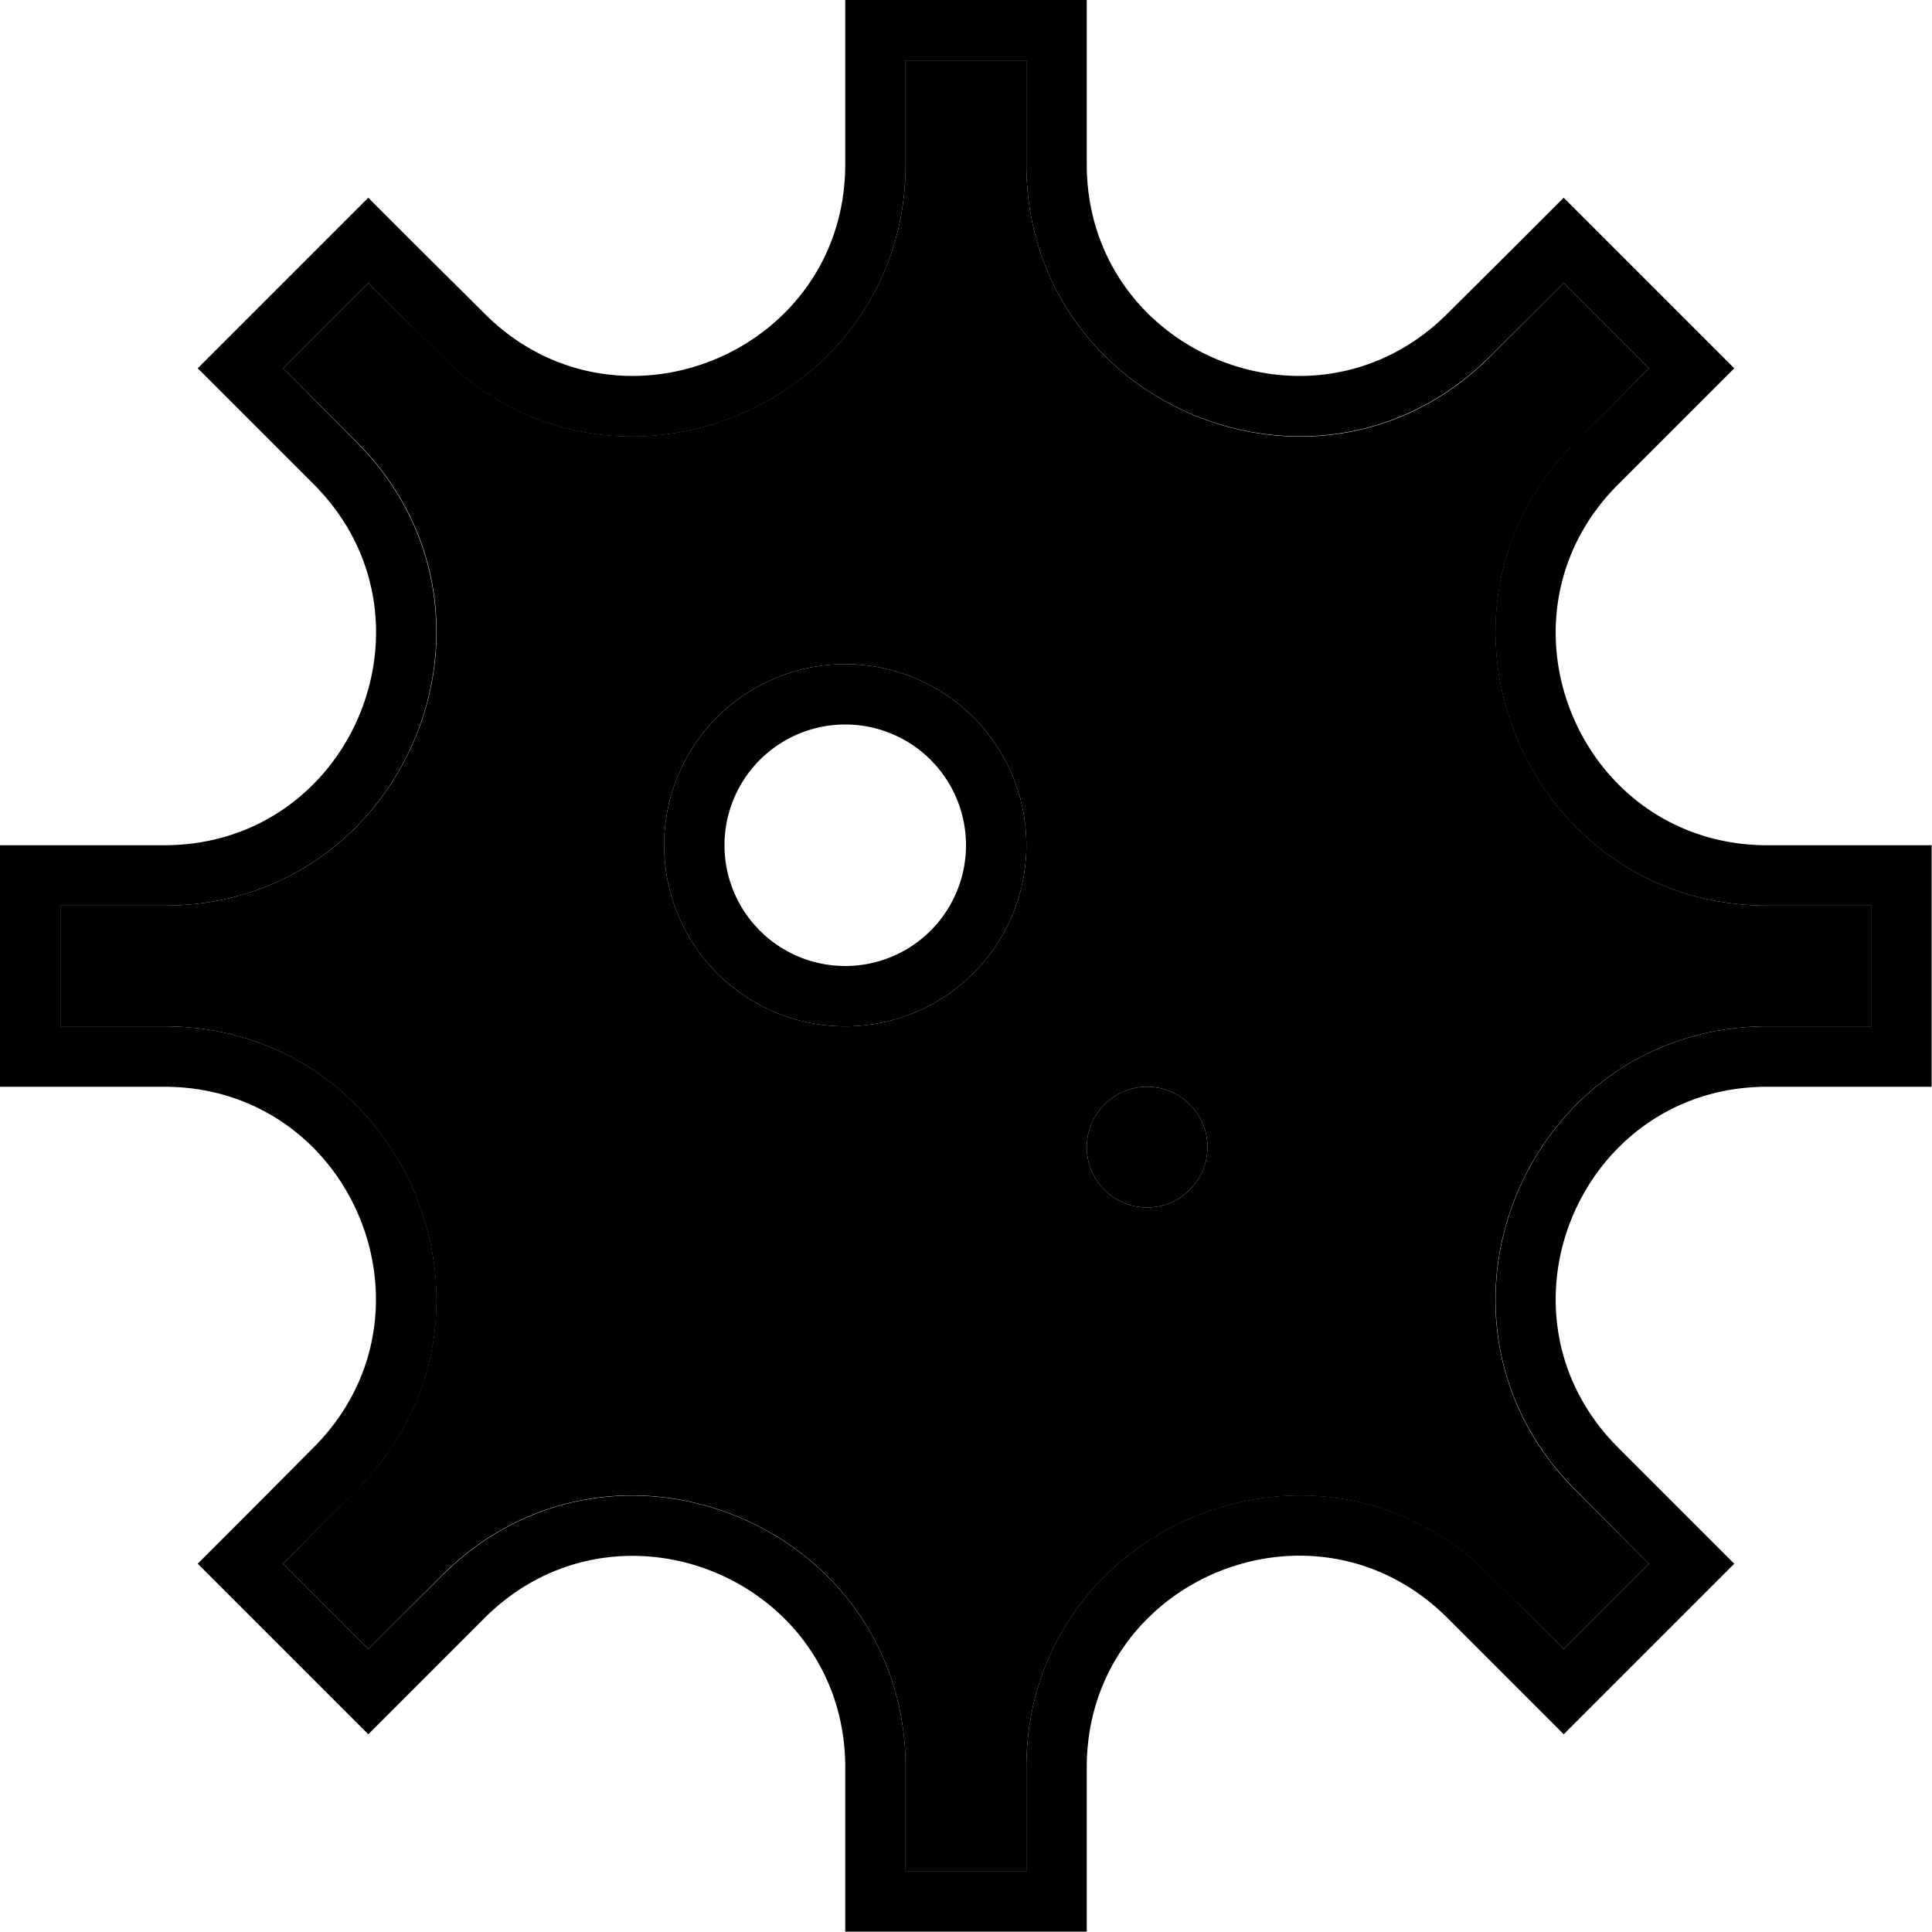 <svg xmlns="http://www.w3.org/2000/svg" width="24" height="24" viewBox="0 0 512 512"><path class="pr-icon-duotone-secondary" d="M16 240l0 32 27.5 0c64.1 0 96.3 77.6 50.9 122.9L75 414.4l11.3 11.3L97.6 437l19.5-19.5C162.5 372.2 240 404.3 240 468.5l0 27.5 32 0 0-27.5c0-64.1 77.6-96.3 122.9-50.9L414.4 437 437 414.4l-19.5-19.5C372.2 349.6 404.3 272 468.5 272l27.5 0 0-32-27.5 0c-64.1 0-96.3-77.6-50.9-122.9L437 97.6 414.4 75 394.9 94.5C349.6 139.8 272 107.7 272 43.5L272 16l-32 0 0 27.5c0 64.1-77.6 96.3-122.9 50.9L97.6 75 86.3 86.3 75 97.6l19.5 19.5C139.8 162.4 107.7 240 43.5 240L16 240zm256-16a48 48 0 1 1 -96 0 48 48 0 1 1 96 0zm48 80a16 16 0 1 1 -32 0 16 16 0 1 1 32 0z"/><path class="pr-icon-duotone-primary" d="M383.6 83.1C348.3 118.4 288 93.4 288 43.5L288 16l0-16L272 0 240 0 224 0l0 16 0 27.5c0 49.9-60.3 74.9-95.6 39.6L108.9 63.7 97.6 52.4 86.3 63.7 75 75 63.7 86.3 52.4 97.6l11.3 11.3 19.5 19.5C118.4 163.7 93.4 224 43.5 224L16 224 0 224l0 16 0 32 0 16 16 0 27.5 0c49.9 0 74.9 60.3 39.6 95.6L63.7 403.1 52.4 414.4l11.3 11.3L75 437l11.3 11.3 11.3 11.3 11.3-11.3 19.5-19.5c0 0 0 0 0 0c35.3-35.2 95.6-10.3 95.6 39.6l0 27.5 0 16 16 0 32 0 16 0 0-16 0-27.5c0-49.9 60.3-74.9 95.6-39.6l19.5 19.5 11.3 11.3 11.3-11.3 22.6-22.6 11.3-11.3-11.3-11.3-19.5-19.5c-35.3-35.3-10.3-95.6 39.6-95.6l27.5 0 16 0 0-16 0-32 0-16-16 0-27.5 0c-49.9 0-74.9-60.3-39.6-95.6l19.5-19.5 11.3-11.3L448.3 86.3 425.7 63.7 414.4 52.4 403.1 63.7 383.6 83.1zM414.4 75L437 97.6l-19.5 19.5C372.2 162.4 404.3 240 468.5 240l27.5 0 0 32-27.5 0c-64.1 0-96.3 77.6-50.9 122.9L437 414.4 414.4 437l-19.5-19.5C349.6 372.2 272 404.3 272 468.5l0 27.5-32 0 0-27.5c0-64.1-77.5-96.3-122.9-50.9c0 0 0 0 0 0c0 0 0 0 0 0c0 0 0 0 0 0L97.6 437 86.3 425.7 75 414.4l19.5-19.5C139.8 349.6 107.7 272 43.5 272L16 272l0-32 27.5 0c64.2 0 96.2-77.6 50.9-122.9c0 0 0 0 0 0L75 97.6 86.3 86.3 97.6 75l19.5 19.5C162.4 139.8 240 107.7 240 43.5L240 16l32 0 0 27.5c0 64.2 77.6 96.2 122.9 50.9c0 0 0 0 0 0L414.4 75zM224 192a32 32 0 1 1 0 64 32 32 0 1 1 0-64zm0 80a48 48 0 1 0 0-96 48 48 0 1 0 0 96zm80 48a16 16 0 1 0 0-32 16 16 0 1 0 0 32z"/></svg>